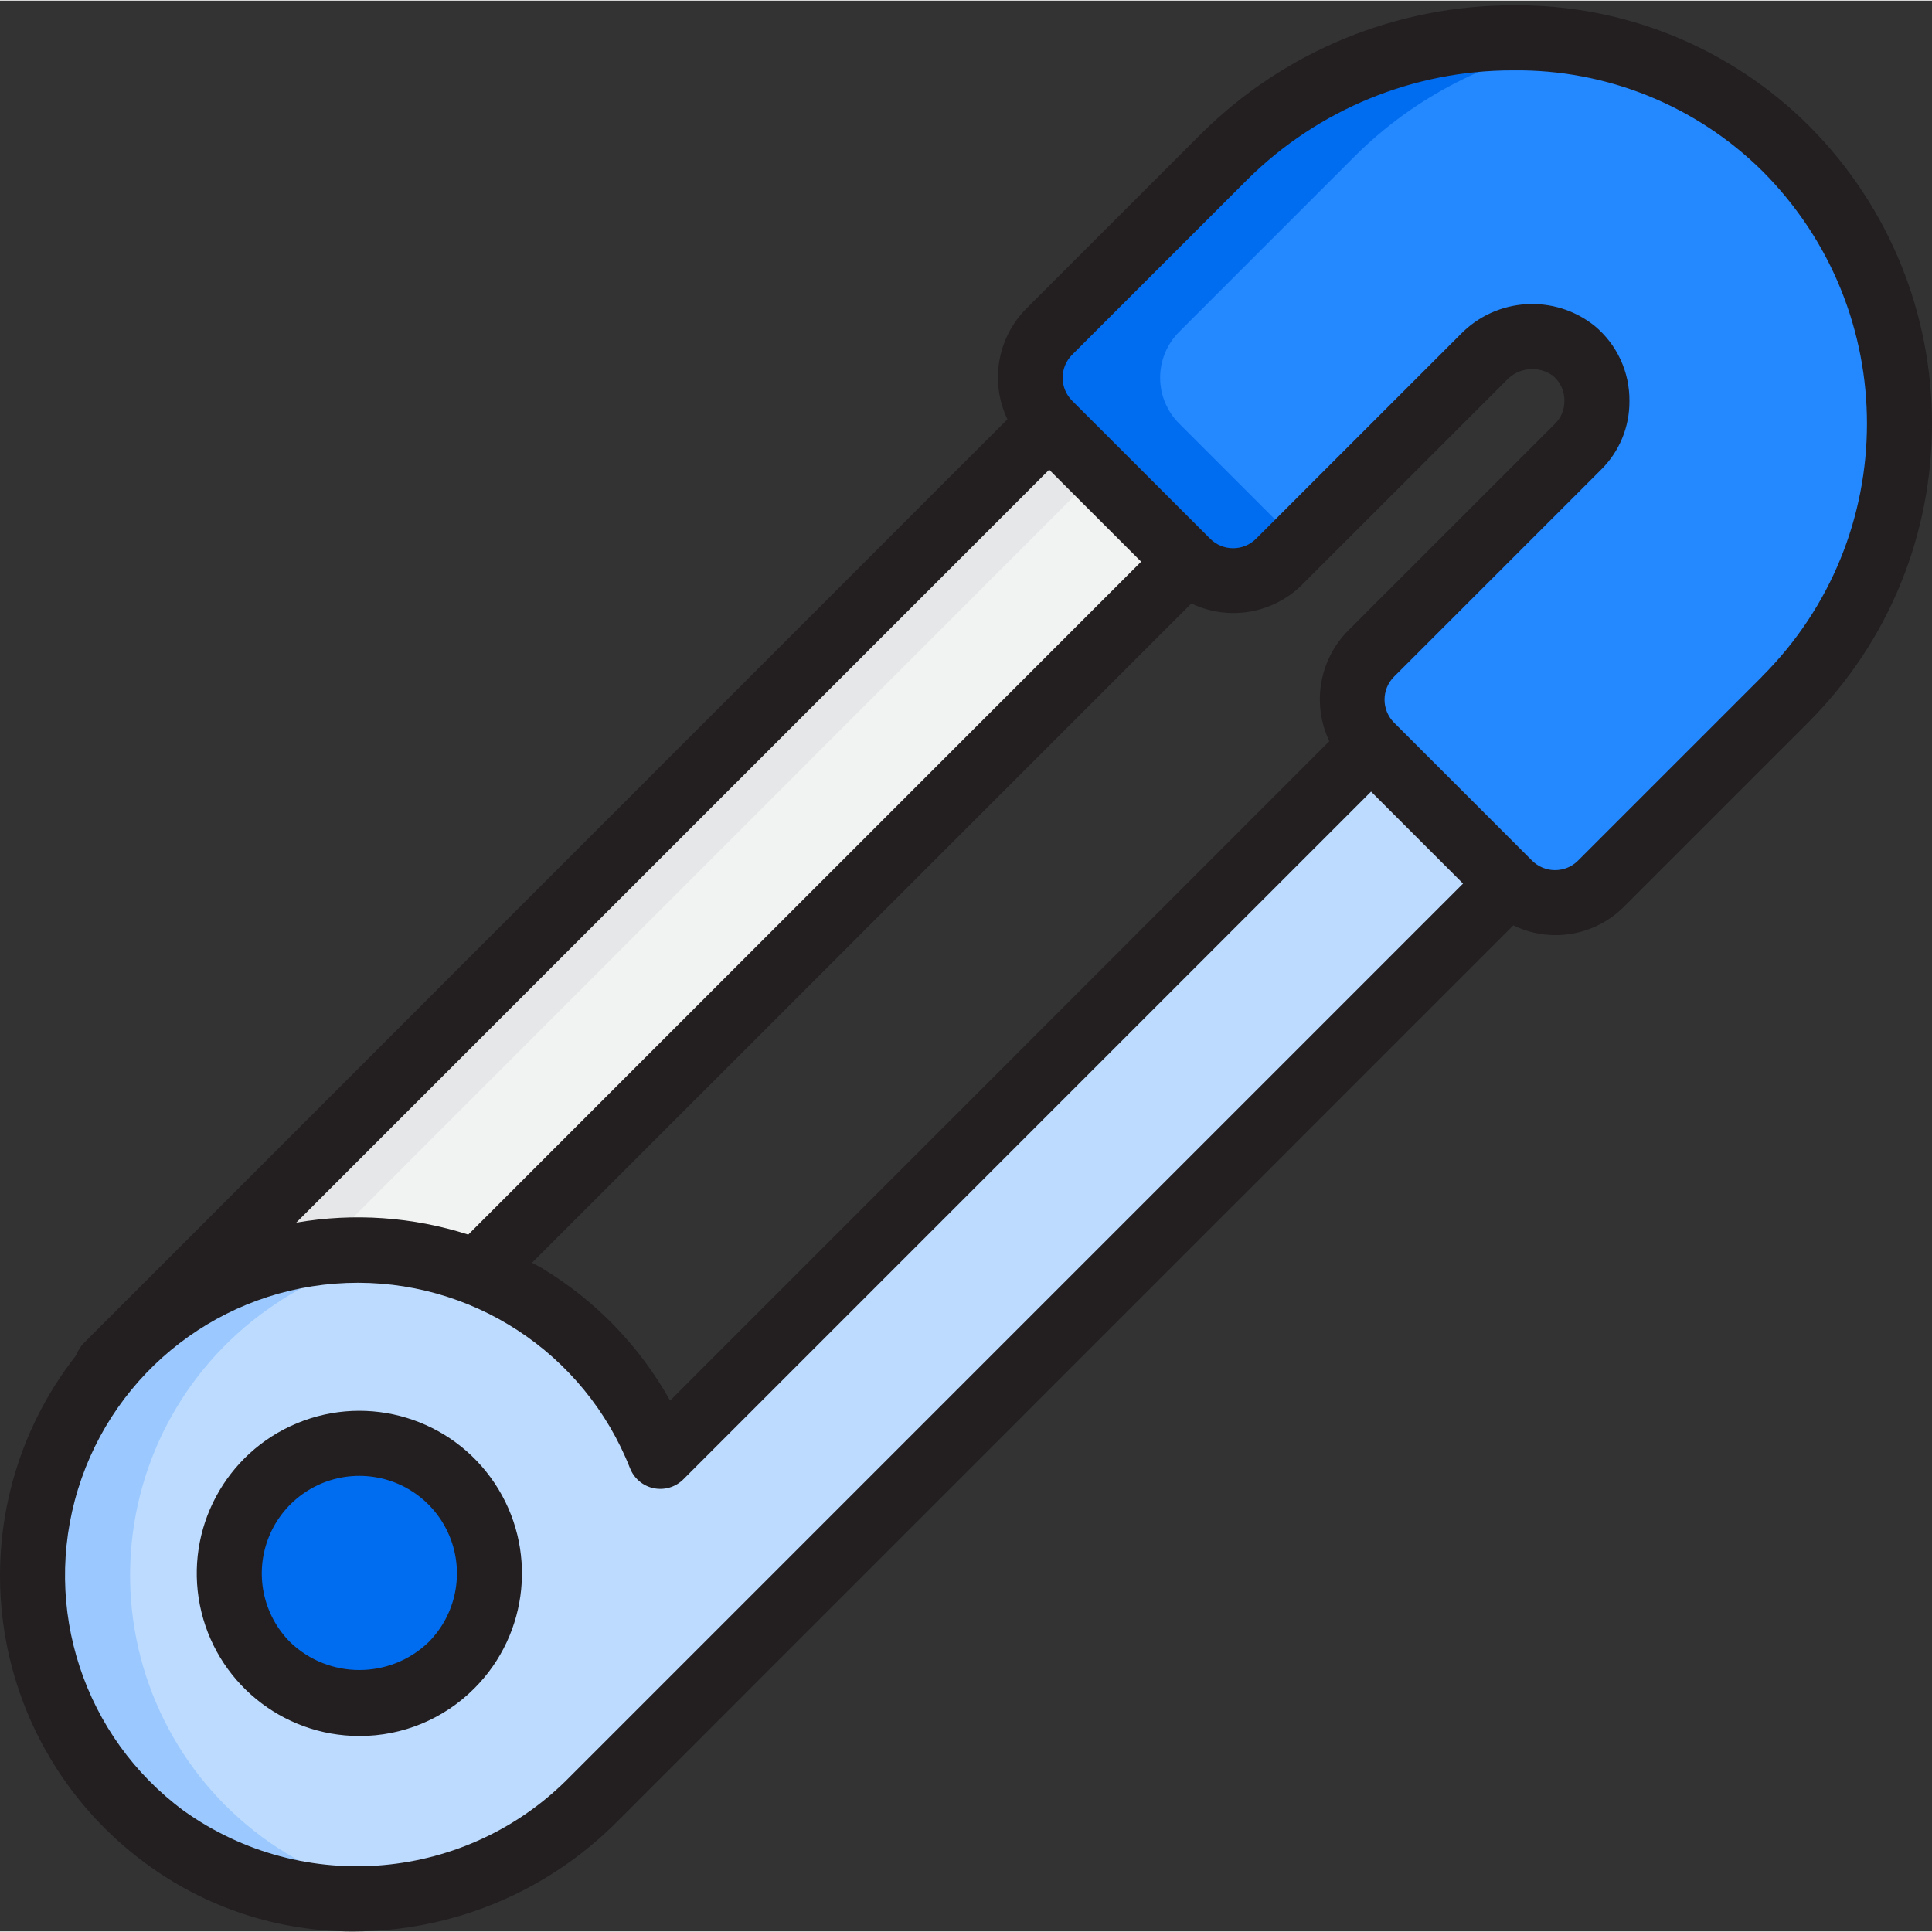 <svg height="475pt" viewBox="0 -1 475.302 475" width="475pt" xmlns="http://www.w3.org/2000/svg"><rect x="0" y="-1" width="475.302" height="475" fill="#333333" stroke="none"/><path d="m371.289 216.25-225.281 225.203c-28.074 28.754-72.941 32.695-105.602 9.277-27.367-20.207-38.973-55.508-28.934-88.016 10.039-32.504 39.527-55.113 73.527-56.371 33.996-1.258 65.074 19.113 77.488 50.789l174.801-174.883zm0 0" fill="#bddbff"/><path d="m64.406 450.73c10.215 7.586 22.141 12.531 34.723 14.402-20.715 3.273-41.875-1.914-58.723-14.402-20.637-15.297-32.684-39.559-32.398-65.246.285-25.688 12.867-49.676 33.84-64.512 16.82-11.996 37.664-16.934 58.078-13.762-12.289 1.816-23.973 6.531-34.078 13.762-20.973 14.836-33.555 38.824-33.84 64.512-.285 25.688 11.762 49.949 32.398 65.246zm0 0" fill="#9bc9ff"/><path d="m120.406 385.934c0 17.672-14.324 32-32 32-17.672 0-32-14.328-32-32 0-17.676 14.328-32 32-32 17.676 0 32 14.324 32 32zm0 0" fill="#006df0"/><path d="m393.879 216.227 45.258-45.254c37.504-37.41 37.566-98.141.137-135.625-38.832-36.945-100.055-36.125-137.883 1.84l-43.277 43.273c-6.254 6.246-6.254 16.383 0 22.629l33.941 33.938c6.25 6.246 16.375 6.246 22.625 0l50.281-50.297c5.891-6.16 15.5-6.855 22.215-1.598 3.414 2.898 5.465 7.09 5.664 11.562.199 4.473-1.473 8.828-4.617 12.02l-50.91 50.914c-6.246 6.246-6.246 16.375 0 22.621l33.934 33.945c6.242 6.262 16.375 6.273 22.633.031zm0 0" fill="#2488ff"/><path d="m290.086 103.051 29.281 29.281-4.719 4.719c-2.992 2.996-7.047 4.68-11.281 4.68-4.23 0-8.289-1.684-11.281-4.68l-34-34c-2.992-2.988-4.676-7.047-4.676-11.277 0-4.234 1.684-8.293 4.676-11.281l43.281-43.281c22.844-22.578 55.094-32.891 86.801-27.758-20.734 3.246-39.914 12.961-54.801 27.758l-43.281 43.281c-2.992 2.988-4.676 7.047-4.676 11.281 0 4.23 1.684 8.289 4.676 11.277zm0 0" fill="#006df0"/><path d="m41.832 320.957c21.992-15.527 50.316-18.953 75.375-9.113h.074l174.797-174.801-33.941-33.934-226.695 226.645-5.258 5.266.223.223h.129c4.473-5.391 9.613-10.191 15.297-14.285zm0 0" fill="#f1f2f2"/><path d="m26.168 335.051 3.758-3.68c-1.117 1.281-2.316 2.562-3.359 3.84h-.16zm0 0" fill="#f1f2f2"/><path d="m270.086 115.051-191.84 191.922c-13.129 1.473-25.664 6.293-36.398 14-4.309 3.059-8.305 6.543-11.922 10.398l1.523-1.598 226.637-226.723zm0 0" fill="#e6e7e8"/><g fill="#231f20"><path d="m88.406 425.934c-19.082 0-35.508-13.48-39.23-32.199-3.723-18.719 6.293-37.457 23.926-44.758 17.633-7.305 37.965-1.133 48.566 14.734 10.602 15.871 8.516 37.016-4.98 50.508-7.484 7.527-17.668 11.742-28.281 11.715zm0-64c-9.707-.004-18.461 5.844-22.176 14.816-3.715 8.969-1.66 19.293 5.211 26.156 9.496 9.059 24.434 9.059 33.934 0 6.867-6.863 8.926-17.188 5.211-26.156-3.715-8.973-12.469-14.82-22.18-14.816zm0 0"/><path d="m444.934 29.699c-19.27-19.156-45.41-29.797-72.582-29.543h-.105c-28.637-.02-56.129 11.254-76.512 31.375l-43.277 43.273c-7.117 7.188-8.965 18.066-4.617 27.199l-227.312 227.359c-.77.793-1.352 1.746-1.703 2.793-14.703 18.668-21.211 42.5-18.039 66.051s15.754 44.809 34.871 58.926c14.863 11.047 32.91 16.969 51.43 16.879 24.227-.043 47.445-9.695 64.562-26.84l220.648-220.68c9.129 4.465 20.086 2.609 27.238-4.609l45.258-45.254c40.625-40.531 40.688-106.32.141-146.93zm-124.598 112.984 50.281-50.273c2.973-3.199 7.859-3.684 11.406-1.133 1.863 1.535 2.914 3.848 2.84 6.262.02 2.086-.809 4.09-2.297 5.551l-50.918 50.914c-7.113 7.191-8.957 18.066-4.609 27.199l-162.191 162.223c-7.496-13.434-18.375-24.676-31.559-32.605-.801-.473-1.602-.879-2.402-1.328l162.207-162.191c9.145 4.383 20.055 2.535 27.242-4.617zm-39.594-5.656-165.543 165.551c-13.664-4.379-28.184-5.391-42.32-2.941l185.234-185.234zm-140.406 298.801c-25.262 25.93-65.668 29.543-95.129 8.504-24.594-18.176-35.023-49.902-26.012-79.125 9.012-29.219 35.5-49.562 66.059-50.727 30.555-1.168 58.516 17.098 69.73 45.547.977 2.523 3.16 4.383 5.809 4.941 2.648.559 5.398-.258 7.312-2.172l169.199-169.203 22.629 22.633zm293.145-270.512-45.258 45.254c-1.5 1.504-3.535 2.348-5.66 2.348-2.121 0-4.16-.844-5.66-2.348l-33.941-33.941c-3.125-3.125-3.125-8.188 0-11.312l50.918-50.914c4.512-4.445 7.027-10.527 6.984-16.863.082-7.129-3.051-13.922-8.527-18.488-9.895-7.934-24.195-7.047-33.031 2.051l-50.281 50.27c-3.125 3.125-8.188 3.125-11.312 0l-33.945-33.934c-1.5-1.504-2.344-3.539-2.344-5.66 0-2.125.844-4.16 2.344-5.66l43.281-43.273c17.371-17.133 40.797-26.723 65.191-26.688h.098c22.914-.254 44.977 8.676 61.262 24.801 34.32 34.355 34.266 90.035-.117 124.328zm0 0"/></g></svg>